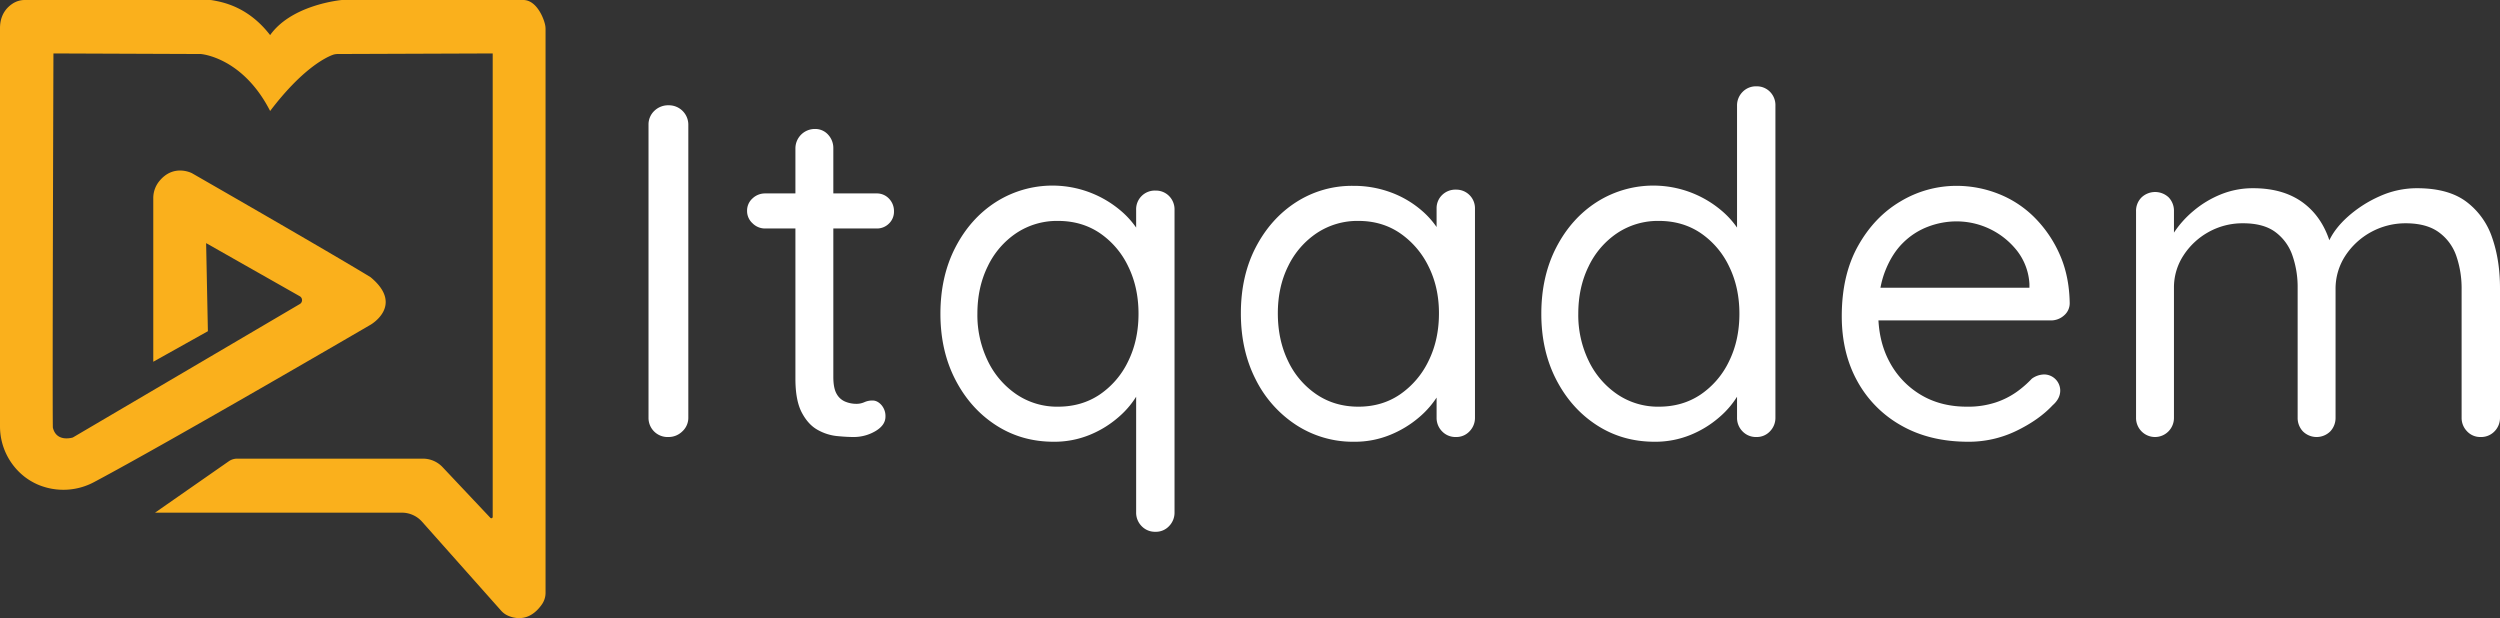 <svg id="Layer_1" data-name="Layer 1" xmlns="http://www.w3.org/2000/svg" viewBox="0 0 1846.417 456.519"><rect x="0" y="0" width="1846.417" height="456.519" fill="#333333" stroke="none"/><path d="M114.503,379.004H296.815a19.951,19.951,0,0,1,14.912,6.696l58.358,65.653a14.714,14.714,0,0,0,5.089,3.729c5.363,2.343,15.986,4.569,25.021-8.286a15.028,15.028,0,0,0,2.734-8.639l-.002-416.064a18.94,18.94,0,0,0-.115-2.148c-.519-4.555-5.984-19.582-16.364-19.582H253.021a11.432,11.432,0,0,0-1.401.086c-5.106.629-37.221,4.918-52.113,25.837C183.569,5.627,165.241,1.982,156.657.518a10.831,10.831,0,0,0-1.823-.153H18.358a16.347,16.347,0,0,0-8.578,2.379C5.417,5.43 0,10.847 0,21.183V315.005a47.231,47.231,0,0,0,17.917,37.291,46.105,46.105,0,0,0,10.563,6.193A48.148,48.148,0,0,0,69.658,356.325c55.808-29.686,204.021-116.112,204.021-116.112s25.156-14.313,0-35.132c-29.059-17.783-131.852-76.769-131.852-76.769s-13.717-7.36-24.402,6.127a19.772,19.772,0,0,0-4.224,12.285v120.813l40.336-22.554-1.301-65.058,69.159,39.23A3.325,3.325,0,0,1,221.44,224.915L53.782,323.488s-12.144,3.903-14.747-7.373c-.434-25.156.434-276.281.434-276.281l108.864.434s30.794,2.169,51.179,42.071c22.955-30.259,40.053-39.042,45.926-41.335a10.924,10.924,0,0,1,3.934-.743l114.52-.427V382.125a1,1,0,0,1-1.728.686l-35.304-37.444a19.951,19.951,0,0,0-14.516-6.264H175.174a10.889,10.889,0,0,0-6.226,1.956Z" transform="translate(0.001 -0.364)" style="fill:#fab01c"/><path d="M508.372,308.774a13.557,13.557,0,0,1-4.375,10.149,14.421,14.421,0,0,1-10.325,4.2,14.069,14.069,0,0,1-14.7-14.35V92.474a13.832,13.832,0,0,1,4.2-10.15,14.682,14.682,0,0,1,10.85-4.2,14.34,14.34,0,0,1,14.35,14.351Z" transform="translate(0.001 -0.364)" style="fill:#fff"/><path d="M565.067,143.224h82.25a12.29,12.29,0,0,1,9.275,3.85,13.18,13.18,0,0,1,3.675,9.45,12.15,12.15,0,0,1-3.675,8.925,12.577,12.577,0,0,1-9.275,3.675h-82.25a13.004,13.004,0,0,1-9.275-3.85,12.176,12.176,0,0,1-4.025-9.101,12.019,12.019,0,0,1,4.025-9.274A13.341,13.341,0,0,1,565.067,143.224Zm36.75-47.601a12.719,12.719,0,0,1,9.8,4.2,14.5,14.5,0,0,1,3.85,10.15V278.673q0,8.401,2.45,12.601a12.857,12.857,0,0,0,6.475,5.774,21.48,21.48,0,0,0,7.875,1.575,14.305,14.305,0,0,0,6.125-1.225,14.36,14.36,0,0,1,6.125-1.226q3.494,0,6.475,3.325a12.4,12.4,0,0,1,2.975,8.575q0,6.3-7.35,10.675a31.513,31.513,0,0,1-16.45,4.375q-4.906,0-12.075-.7a36.545,36.545,0,0,1-14.175-4.55q-7.006-3.847-11.725-12.774-4.725-8.925-4.725-25.025V109.974a14.34,14.34,0,0,1,14.35-14.351Z" transform="translate(0.001 -0.364)" style="fill:#fff"/><path d="M853.468,141.124a13.565,13.565,0,0,1,9.975,4.025,13.995,13.995,0,0,1,4.025,10.325v223.3a14.154,14.154,0,0,1-4.025,10.149,13.261,13.261,0,0,1-9.975,4.2,13.664,13.664,0,0,1-10.325-4.2,14.133,14.133,0,0,1-4.024-10.149v-103.25l6.649-2.101q0,8.057-5.075,17.325a65.819,65.819,0,0,1-14.35,17.5,75.854,75.854,0,0,1-21.525,13.3,68.895,68.895,0,0,1-26.6,5.075q-23.805,0-42.7-12.25-18.899-12.248-29.925-33.6-11.025-21.344-11.025-48.65,0-27.645,11.025-49,11.025-21.344,29.75-33.425a77.903,77.903,0,0,1,92.225,6.125,64.74,64.74,0,0,1,15.226,18.55,42.775,42.775,0,0,1,5.425,20.3l-9.1-2.1V155.474a13.783,13.783,0,0,1,14.35-14.351ZM781.369,300.724q17.496,0,30.8-8.926a61.743,61.743,0,0,0,21-24.5q7.695-15.568,7.7-35.175,0-19.597-7.7-35.175a61.789,61.789,0,0,0-21-24.5q-13.305-8.925-30.8-8.925a54.186,54.186,0,0,0-30.625,8.925,61.196,61.196,0,0,0-21.176,24.5q-7.702,15.577-7.7,35.175a77.473,77.473,0,0,0,7.7,34.825,62.461,62.461,0,0,0,21.176,24.675A53.408,53.408,0,0,0,781.369,300.724Z" transform="translate(0.001 -0.364)" style="fill:#fff"/><path d="M1075.368,140.423a13.751,13.751,0,0,1,14,14V308.774a14.146,14.146,0,0,1-4.025,10.149,13.261,13.261,0,0,1-9.975,4.2,13.664,13.664,0,0,1-10.325-4.2,14.125,14.125,0,0,1-4.024-10.149v-33.25l6.649-.7q0,8.055-5.25,16.975a68.021,68.021,0,0,1-14.35,16.801,77.834,77.834,0,0,1-21.351,12.949,68.895,68.895,0,0,1-26.6,5.075,76.818,76.818,0,0,1-42.875-12.425,85.716,85.716,0,0,1-29.925-33.775q-10.853-21.344-10.851-48.649,0-27.645,11.025-48.825,11.025-21.173,29.75-33.25a76.13,76.13,0,0,1,42.175-12.075,78.539,78.539,0,0,1,28,4.9,73.703,73.703,0,0,1,22.575,13.3,63.267,63.267,0,0,1,14.875,18.55,43.861,43.861,0,0,1,5.25,20.3l-9.1-2.1V154.423a13.546,13.546,0,0,1,4.024-9.975A13.987,13.987,0,0,1,1075.368,140.423Zm-72.1,160.301q17.496,0,30.8-9.101a63.086,63.086,0,0,0,21-24.675q7.695-15.57,7.7-35.175,0-19.245-7.7-34.65a63.443,63.443,0,0,0-21-24.5q-13.305-9.097-30.8-9.1a54.186,54.186,0,0,0-30.625,8.925,61.454,61.454,0,0,0-21.176,24.325q-7.702,15.406-7.699,35,0,19.605,7.524,35.175a61.164,61.164,0,0,0,21,24.675Q985.762,300.729,1003.269,300.724Z" transform="translate(0.001 -0.364)" style="fill:#fff"/><path d="M1297.268,64.124a13.565,13.565,0,0,1,9.975,4.025,13.995,13.995,0,0,1,4.025,10.325v230.3a14.146,14.146,0,0,1-4.025,10.149,13.261,13.261,0,0,1-9.975,4.2,13.664,13.664,0,0,1-10.325-4.2,14.125,14.125,0,0,1-4.024-10.149v-33.25l6.649-2.101q0,8.057-5.075,17.325a65.82,65.82,0,0,1-14.35,17.5,75.854,75.854,0,0,1-21.525,13.3,68.895,68.895,0,0,1-26.6,5.075q-23.805,0-42.7-12.25-18.899-12.248-29.925-33.6-11.024-21.344-11.025-48.65,0-27.645,11.025-49,11.024-21.344,29.75-33.425a77.903,77.903,0,0,1,92.225,6.125,64.739,64.739,0,0,1,15.226,18.55,42.775,42.775,0,0,1,5.425,20.3l-9.1-2.1V78.474a14.135,14.135,0,0,1,4.024-10.15A13.667,13.667,0,0,1,1297.268,64.124ZM1225.168,300.724q17.496,0,30.8-8.926a61.743,61.743,0,0,0,21-24.5q7.695-15.568,7.7-35.175,0-19.597-7.7-35.175a61.789,61.789,0,0,0-21-24.5q-13.305-8.925-30.8-8.925a54.186,54.186,0,0,0-30.625,8.925,61.196,61.196,0,0,0-21.176,24.5q-7.702,15.577-7.699,35.175a77.473,77.473,0,0,0,7.699,34.825,62.461,62.461,0,0,0,21.176,24.675A53.408,53.408,0,0,0,1225.168,300.724Z" transform="translate(0.001 -0.364)" style="fill:#fff"/><path d="M1453.717,326.624q-28.349,0-49.35-11.899a83.557,83.557,0,0,1-32.55-32.726q-11.55-20.82-11.551-48.125,0-30.45,12.075-51.975,12.075-21.526,31.5-32.9a80.153,80.153,0,0,1,41.125-11.375,84.052,84.052,0,0,1,31.15,5.95,77.699,77.699,0,0,1,26.6,17.5,89.75,89.75,0,0,1,18.55,27.3q6.998,15.75,7.351,35.7a11.795,11.795,0,0,1-4.2,9.275,14.429,14.429,0,0,1-9.8,3.675h-138.25l-6.3-24.15H1504.467l-5.6,4.9v-7.7a43.756,43.756,0,0,0-9.275-24.675,56.898,56.898,0,0,0-44.625-21.525,59.224,59.224,0,0,0-20.825,3.851,52.627,52.627,0,0,0-18.55,11.899q-8.228,8.055-13.3,21-5.077,12.954-5.075,31.15,0,20.303,8.226,35.7a62.123,62.123,0,0,0,22.925,24.324q14.7,8.925,34.3,8.926a65.354,65.354,0,0,0,21.35-3.15,59.053,59.053,0,0,0,15.575-7.875,76.59,76.59,0,0,0,11.025-9.625,15.894,15.894,0,0,1,9.1-3.15,11.95,11.95,0,0,1,11.9,11.9q0,5.956-5.601,10.85-10.154,10.853-26.774,18.9A80.481,80.481,0,0,1,1453.717,326.624Z" transform="translate(0.001 -0.364)" style="fill:#fff"/><path d="M1664.065,139.374q23.798,0,38.676,12.075,14.871,12.075,19.774,34.125h-5.25l2.45-6.3q4.2-9.795,14.35-18.9a89.798,89.798,0,0,1,23.45-15.05,67.011,67.011,0,0,1,27.65-5.95q23.099,0,36.399,9.976a54.876,54.876,0,0,1,19.075,26.6q5.776,16.627,5.775,37.275v95.55a14.146,14.146,0,0,1-4.025,10.149,13.671,13.671,0,0,1-10.325,4.2,13.246,13.246,0,0,1-9.975-4.2,14.122,14.122,0,0,1-4.025-10.149V213.923a73.43,73.43,0,0,0-3.85-24.324,36.084,36.084,0,0,0-12.95-17.676q-9.105-6.645-24.5-6.649a53.106,53.106,0,0,0-44.8,24.325,44.443,44.443,0,0,0-7,24.324v94.851a14.489,14.489,0,0,1-3.85,10.149,14.365,14.365,0,0,1-20.301,0,14.463,14.463,0,0,1-3.85-10.149V212.874a70.8,70.8,0,0,0-3.85-23.8,35.996,35.996,0,0,0-12.601-17.325q-8.752-6.472-23.8-6.475a51.368,51.368,0,0,0-25.55,6.475,51.935,51.935,0,0,0-18.55,17.325,42.998,42.998,0,0,0-7,23.8v95.9a14.146,14.146,0,0,1-4.025,10.149,13.945,13.945,0,0,1-19.95,0,14.125,14.125,0,0,1-4.024-10.149v-152.25a13.977,13.977,0,0,1,4.024-10.325,14.589,14.589,0,0,1,20.125,0,14.335,14.335,0,0,1,3.851,10.325v26.25l-7.7,8.399a47.427,47.427,0,0,1,7.175-18.199,74.028,74.028,0,0,1,14.875-16.801,74.867,74.867,0,0,1,20.3-12.25A62.696,62.696,0,0,1,1664.065,139.374Z" transform="translate(0.001 -0.364)" style="fill:#fff"/></svg>